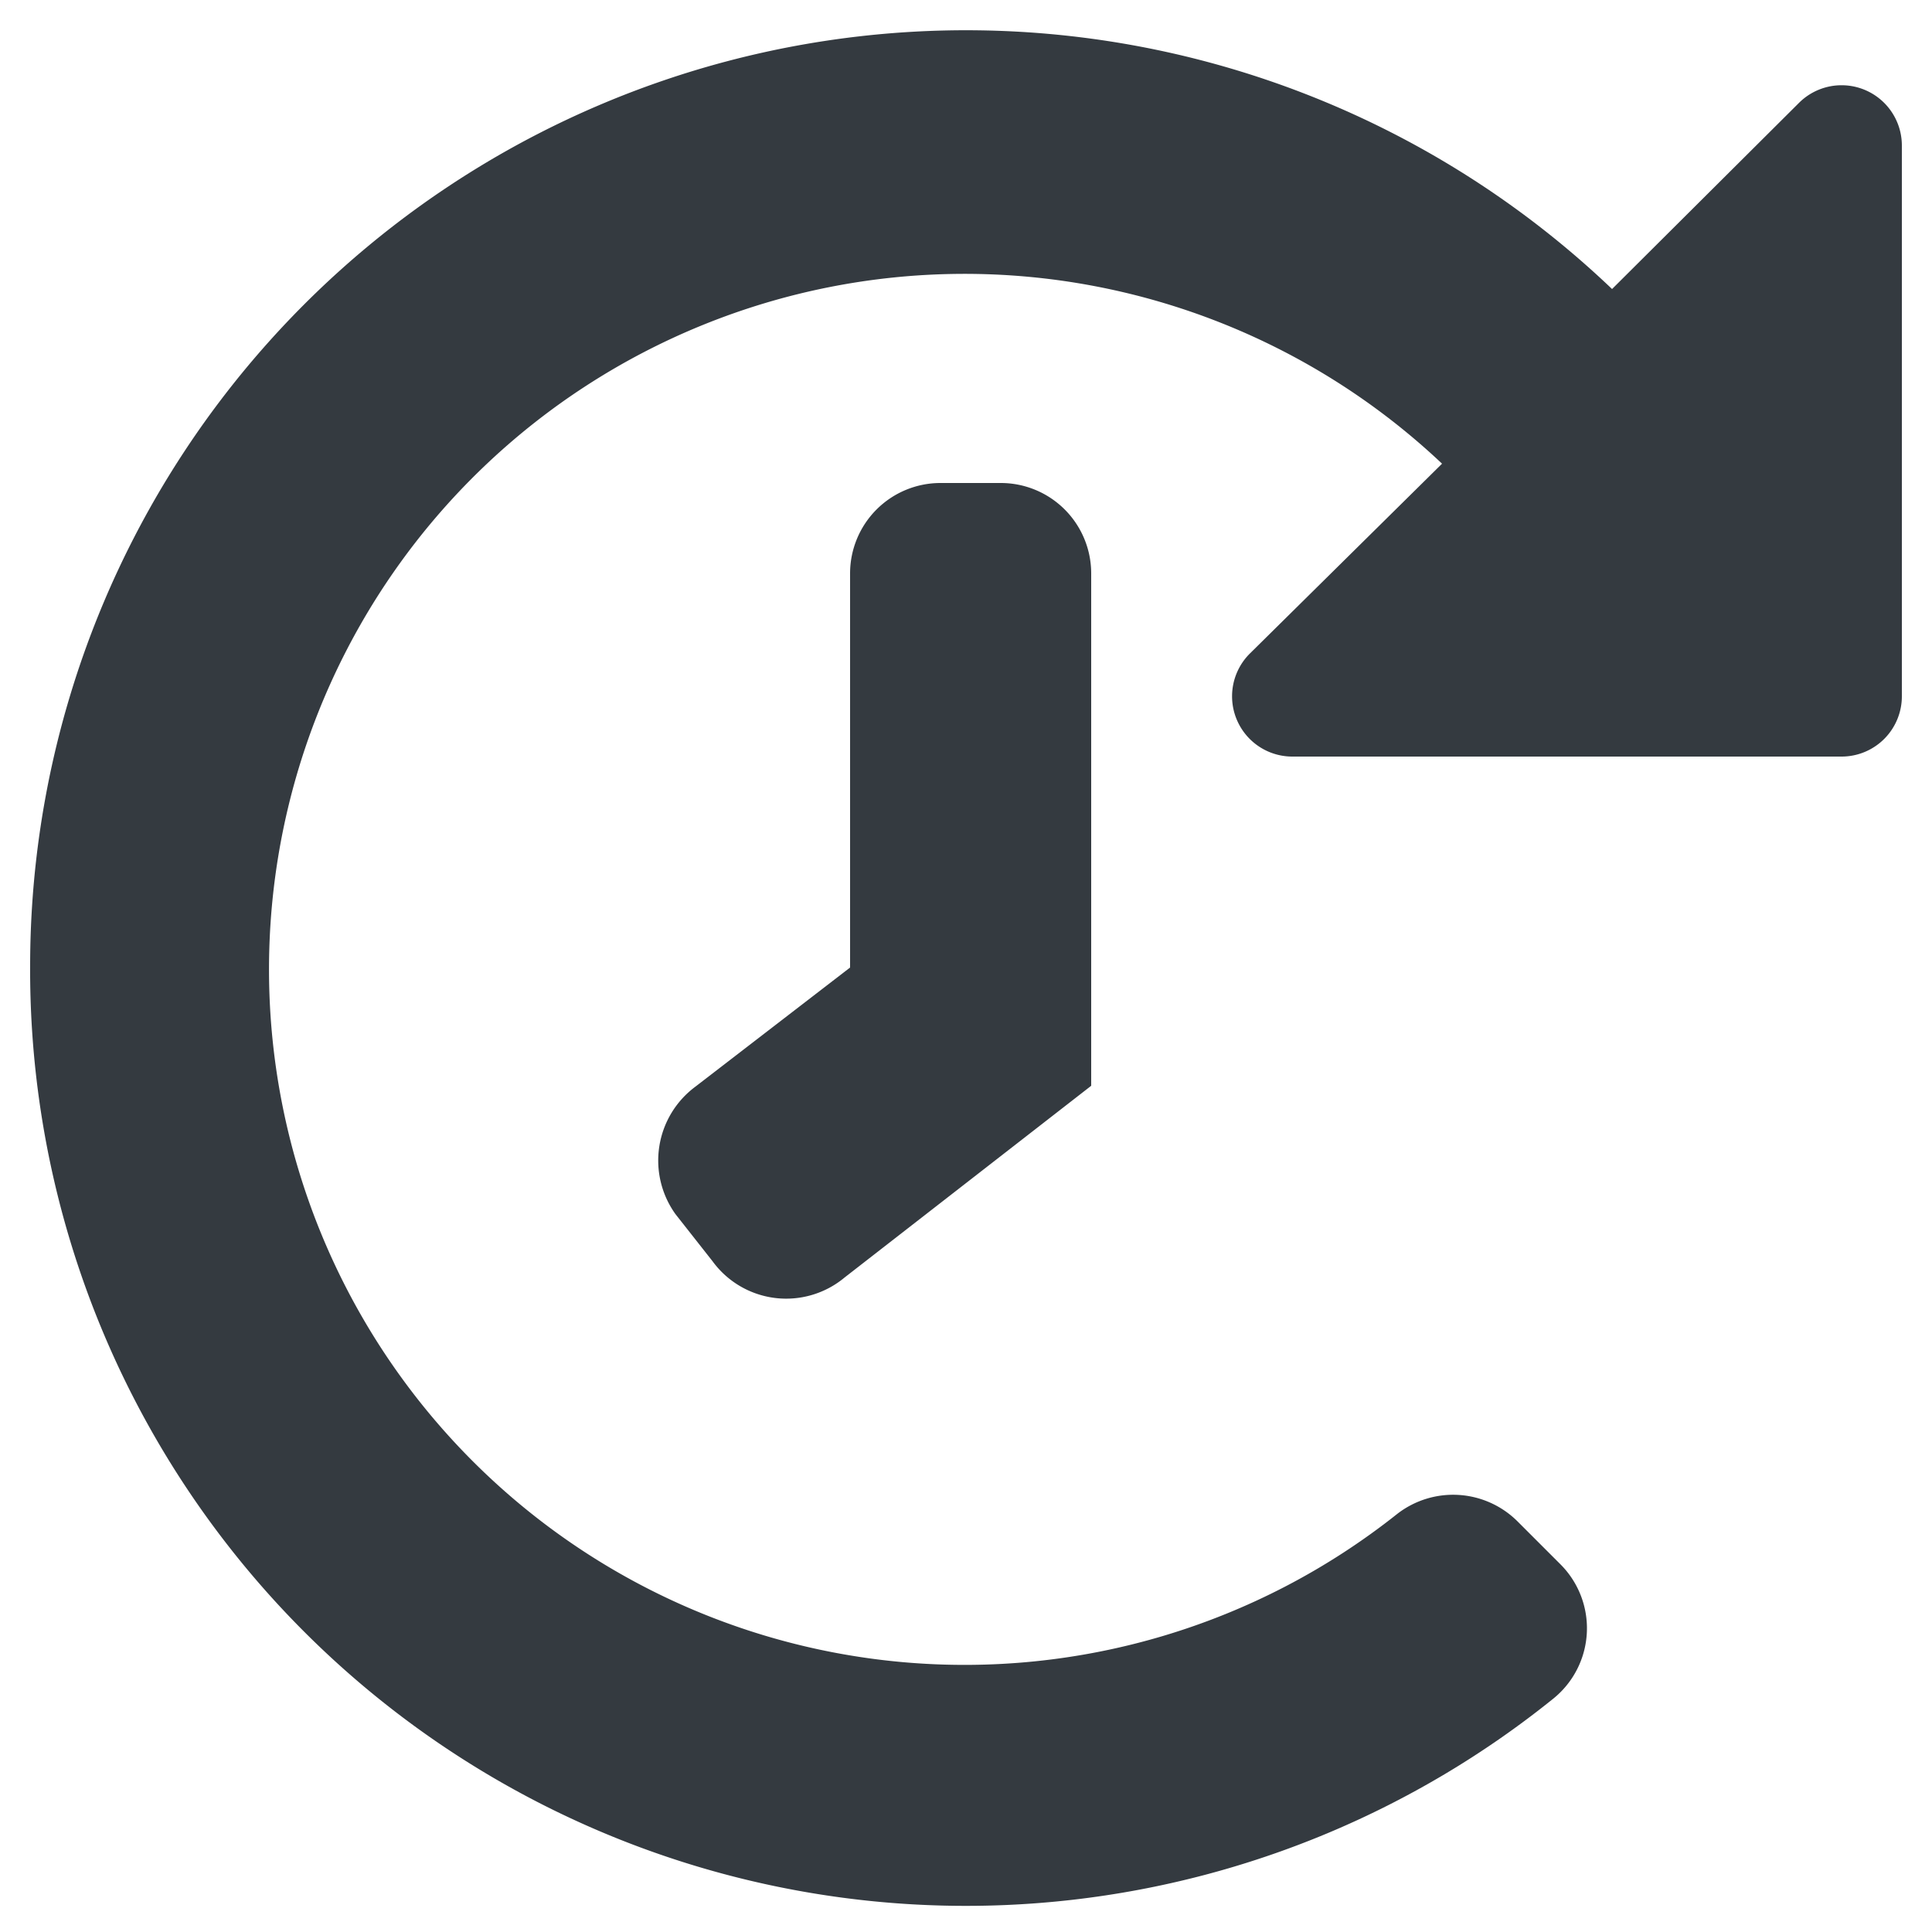 <svg xmlns="http://www.w3.org/2000/svg" viewBox="0 0 25 25"><defs><style>.cls-1{fill:none;}.cls-2{fill:#343a40;}</style></defs><title>call_history</title><g id="Layer_2" data-name="Layer 2"><g id="Layer_1-2" data-name="Layer 1"><rect class="cls-1" width="25" height="25"/><path class="cls-2" d="M.39,12.48A12.11,12.11,0,0,1,20.86,3.74l2.42-2.41a.78.78,0,0,1,1.33.56V9a.78.78,0,0,1-.78.79h-7.1a.78.78,0,0,1-.55-1.34L18.66,6a9,9,0,1,0-.58,13.59,1.18,1.18,0,0,1,1.56.1l.55.55a1.17,1.17,0,0,1-.09,1.74A12.11,12.11,0,0,1,.39,12.48Zm8.83,3.84-.48-.61A1.19,1.19,0,0,1,9,14.06l2-1.54V7.42a1.17,1.17,0,0,1,1.17-1.17h.78a1.17,1.17,0,0,1,1.17,1.17v6.63l-3.19,2.48A1.18,1.18,0,0,1,9.22,16.32Z"/></g></g></svg>